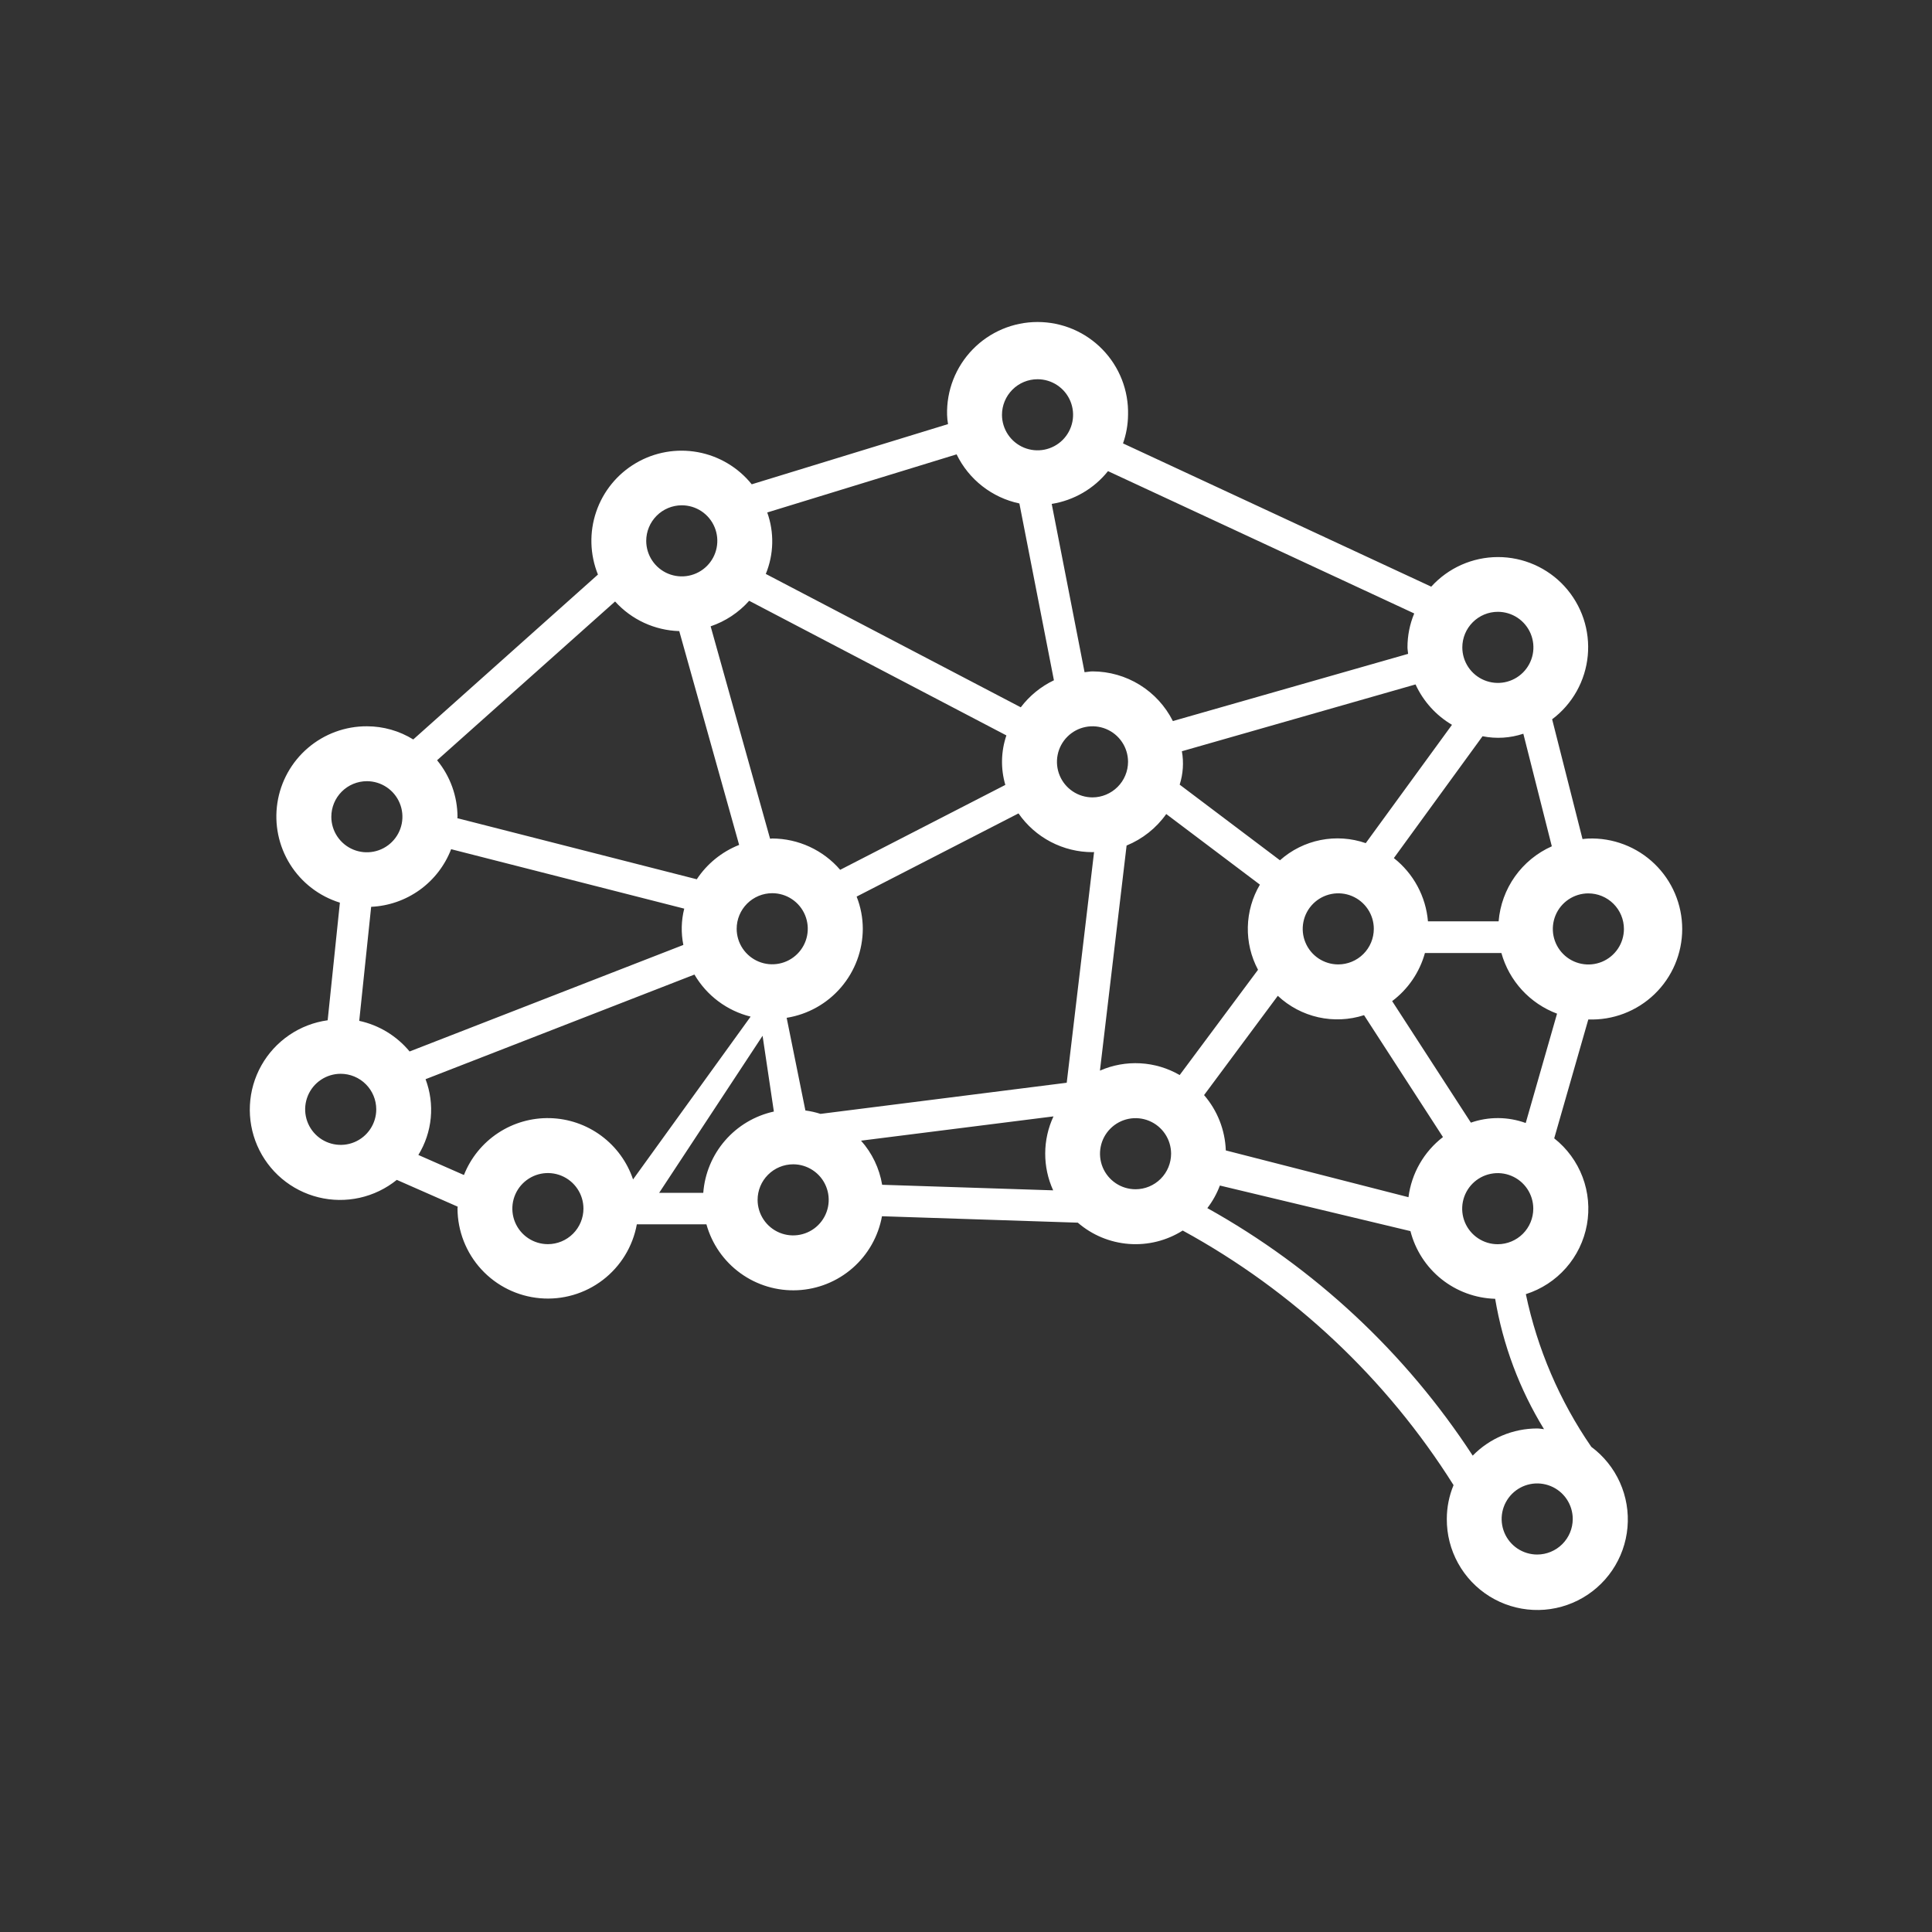 <svg width="120" height="120" viewBox="0 0 120 120" fill="none" xmlns="http://www.w3.org/2000/svg">
<rect x="0" y="0" width="120" height="120" fill="#333333" stroke="none"/>
<path d="M98.653 63.32C99.408 63.348 100.162 63.224 100.868 62.954C101.574 62.684 102.219 62.275 102.763 61.751C103.308 61.226 103.741 60.597 104.037 59.902C104.332 59.206 104.485 58.458 104.485 57.702C104.485 56.946 104.332 56.198 104.037 55.502C103.741 54.806 103.308 54.177 102.763 53.653C102.219 53.128 101.574 52.719 100.868 52.45C100.162 52.18 99.408 52.055 98.653 52.084C98.532 52.084 98.418 52.107 98.293 52.115L96.406 44.676C97.03 44.208 97.549 43.614 97.93 42.934C98.311 42.253 98.546 41.5 98.619 40.724C98.692 39.947 98.602 39.163 98.355 38.423C98.107 37.684 97.708 37.004 97.182 36.427C96.657 35.85 96.016 35.39 95.303 35.076C94.589 34.761 93.817 34.599 93.037 34.6C92.257 34.601 91.485 34.766 90.772 35.082C90.059 35.399 89.421 35.861 88.897 36.439L69.752 27.54C69.953 26.971 70.059 26.373 70.065 25.77C70.085 25.02 69.954 24.273 69.681 23.574C69.407 22.875 68.996 22.237 68.472 21.7C67.949 21.162 67.323 20.734 66.631 20.442C65.939 20.15 65.196 20 64.445 20C63.694 20 62.951 20.15 62.259 20.442C61.568 20.734 60.941 21.162 60.418 21.7C59.894 22.237 59.483 22.875 59.209 23.574C58.936 24.273 58.805 25.02 58.825 25.77C58.831 25.962 58.85 26.153 58.884 26.342L46.692 30.081C45.85 29.035 44.66 28.326 43.34 28.084C42.019 27.842 40.655 28.083 39.497 28.763C38.339 29.442 37.464 30.516 37.031 31.787C36.598 33.058 36.637 34.442 37.139 35.687L25.668 45.929C24.805 45.395 23.81 45.112 22.794 45.111C21.451 45.104 20.151 45.581 19.13 46.453C18.108 47.325 17.434 48.535 17.23 49.862C17.026 51.19 17.306 52.546 18.018 53.685C18.73 54.823 19.828 55.668 21.111 56.065L20.352 63.371C19.495 63.489 18.678 63.804 17.964 64.291C17.25 64.778 16.658 65.423 16.234 66.177C15.811 66.93 15.567 67.772 15.523 68.635C15.478 69.498 15.634 70.36 15.977 71.153C16.321 71.946 16.843 72.649 17.503 73.207C18.164 73.764 18.944 74.162 19.783 74.368C20.623 74.575 21.498 74.584 22.342 74.396C23.186 74.208 23.974 73.827 24.646 73.284L28.428 74.948L28.417 75.065C28.422 76.465 28.951 77.812 29.898 78.843C30.846 79.874 32.145 80.513 33.539 80.635C34.934 80.758 36.324 80.355 37.437 79.505C38.55 78.656 39.305 77.421 39.555 76.044H43.877C44.216 77.265 44.96 78.336 45.987 79.079C47.014 79.823 48.262 80.197 49.529 80.138C50.795 80.08 52.004 79.594 52.958 78.759C53.912 77.924 54.555 76.79 54.781 75.543L66.945 75.942C67.834 76.712 68.948 77.175 70.121 77.263C71.294 77.352 72.465 77.06 73.46 76.431C80.325 80.18 86.117 85.624 90.283 92.244C90.006 92.911 89.864 93.625 89.864 94.347C89.858 95.308 90.099 96.254 90.564 97.095C91.028 97.936 91.7 98.644 92.516 99.152C93.332 99.659 94.264 99.949 95.224 99.994C96.183 100.039 97.139 99.837 97.998 99.407C98.858 98.978 99.593 98.335 100.133 97.541C100.674 96.747 101.002 95.827 101.086 94.87C101.17 93.913 101.008 92.951 100.614 92.074C100.22 91.198 99.608 90.437 98.837 89.864C96.868 87.004 95.487 83.78 94.773 80.382C95.737 80.076 96.599 79.513 97.267 78.754C97.936 77.995 98.384 77.068 98.565 76.073C98.746 75.078 98.653 74.052 98.296 73.106C97.938 72.16 97.329 71.33 96.535 70.704L98.653 63.32ZM100.865 57.702C100.864 58.138 100.734 58.565 100.491 58.927C100.248 59.289 99.903 59.572 99.5 59.739C99.097 59.905 98.653 59.949 98.225 59.863C97.797 59.778 97.404 59.568 97.096 59.259C96.787 58.951 96.577 58.557 96.491 58.13C96.406 57.702 96.45 57.258 96.616 56.855C96.783 56.451 97.065 56.106 97.428 55.864C97.79 55.621 98.217 55.49 98.653 55.49C99.24 55.49 99.802 55.723 100.217 56.138C100.632 56.552 100.865 57.115 100.865 57.702ZM96.386 52.565C95.468 52.974 94.677 53.622 94.095 54.441C93.514 55.261 93.164 56.222 93.082 57.224H88.693C88.628 56.459 88.406 55.716 88.042 55.041C87.678 54.365 87.178 53.772 86.575 53.297L92.084 45.729C92.927 45.899 93.8 45.845 94.617 45.573L96.386 52.565ZM87.483 74.36L76.137 71.455C76.092 70.189 75.615 68.976 74.787 68.018L79.367 61.852C80.071 62.512 80.939 62.972 81.881 63.184C82.823 63.395 83.805 63.35 84.723 63.054L89.625 70.625C89.039 71.076 88.548 71.638 88.181 72.279C87.813 72.92 87.576 73.627 87.483 74.36ZM46.532 37.316L62.509 45.678C62.171 46.672 62.147 47.745 62.443 48.752L52.185 54.026C51.662 53.418 51.015 52.931 50.288 52.595C49.561 52.259 48.77 52.084 47.968 52.08C47.922 52.082 47.876 52.087 47.831 52.095L44.139 38.902C45.061 38.59 45.886 38.043 46.532 37.316ZM90.181 45.025L84.829 52.369C83.926 52.056 82.957 51.99 82.02 52.177C81.083 52.364 80.213 52.798 79.501 53.434L73.272 48.736C73.486 48.066 73.533 47.354 73.409 46.661L87.922 42.511C88.401 43.557 89.19 44.432 90.181 45.017M83.118 59.902C82.681 59.901 82.255 59.771 81.892 59.528C81.53 59.285 81.247 58.94 81.081 58.536C80.914 58.133 80.871 57.689 80.957 57.261C81.042 56.833 81.253 56.44 81.562 56.131C81.871 55.823 82.264 55.613 82.693 55.528C83.121 55.443 83.565 55.487 83.968 55.654C84.371 55.822 84.716 56.105 84.958 56.468C85.201 56.831 85.33 57.257 85.33 57.694C85.329 58.28 85.096 58.842 84.681 59.255C84.266 59.669 83.704 59.902 83.118 59.902ZM67.853 49.527C67.417 49.526 66.99 49.396 66.628 49.153C66.265 48.91 65.983 48.566 65.816 48.162C65.65 47.759 65.606 47.315 65.692 46.887C65.777 46.459 65.987 46.066 66.296 45.758C66.604 45.449 66.997 45.239 67.425 45.154C67.853 45.068 68.297 45.112 68.7 45.278C69.103 45.445 69.448 45.727 69.691 46.09C69.934 46.452 70.064 46.879 70.065 47.315C70.064 47.901 69.831 48.463 69.416 48.877C69.001 49.291 68.439 49.527 67.853 49.527ZM47.965 55.478C48.401 55.478 48.828 55.607 49.191 55.85C49.554 56.092 49.837 56.437 50.004 56.84C50.171 57.243 50.215 57.687 50.13 58.115C50.046 58.544 49.836 58.937 49.527 59.246C49.219 59.555 48.826 59.766 48.398 59.851C47.97 59.937 47.526 59.894 47.122 59.727C46.719 59.561 46.374 59.278 46.13 58.916C45.887 58.553 45.757 58.127 45.756 57.69C45.756 57.103 45.989 56.541 46.404 56.126C46.819 55.711 47.382 55.478 47.968 55.478M53.59 57.69C53.589 57.005 53.459 56.326 53.207 55.689L63.261 50.522C63.776 51.264 64.464 51.872 65.265 52.291C66.066 52.71 66.957 52.929 67.861 52.929L67.955 52.921L66.256 67.251L50.964 69.185C50.657 69.087 50.343 69.016 50.024 68.973L48.861 63.218C50.177 63.007 51.375 62.336 52.241 61.323C53.108 60.31 53.586 59.023 53.59 57.69ZM49.268 72.317C49.705 72.317 50.131 72.448 50.493 72.691C50.856 72.933 51.139 73.278 51.305 73.682C51.472 74.085 51.515 74.529 51.43 74.957C51.344 75.385 51.134 75.778 50.826 76.086C50.517 76.395 50.124 76.605 49.696 76.69C49.268 76.776 48.825 76.732 48.421 76.566C48.018 76.399 47.673 76.117 47.43 75.754C47.187 75.391 47.057 74.965 47.056 74.529C47.056 73.942 47.289 73.379 47.704 72.965C48.119 72.55 48.682 72.317 49.268 72.317ZM53.481 70.849L65.434 69.341C65.098 70.06 64.923 70.842 64.92 71.635C64.916 72.428 65.085 73.212 65.414 73.934L54.792 73.589C54.622 72.57 54.168 71.62 53.481 70.849ZM69.975 52.518C70.965 52.112 71.819 51.434 72.438 50.561L78.255 54.946C77.784 55.743 77.526 56.648 77.505 57.575C77.484 58.501 77.702 59.417 78.138 60.235L73.272 66.773C72.526 66.341 71.689 66.091 70.828 66.044C69.968 65.996 69.108 66.152 68.319 66.499L69.975 52.518ZM93.035 38.001C93.472 38.001 93.898 38.131 94.262 38.373C94.625 38.616 94.908 38.961 95.075 39.364C95.242 39.768 95.286 40.212 95.201 40.64C95.115 41.068 94.905 41.462 94.596 41.771C94.287 42.079 93.894 42.29 93.466 42.375C93.037 42.46 92.593 42.416 92.19 42.249C91.786 42.082 91.442 41.799 91.199 41.436C90.956 41.073 90.827 40.646 90.827 40.209C90.828 39.623 91.061 39.062 91.476 38.648C91.891 38.234 92.449 38.001 93.035 38.001ZM87.84 38.103C87.562 38.77 87.42 39.486 87.421 40.209C87.421 40.346 87.452 40.475 87.46 40.612L72.849 44.786C72.384 43.861 71.672 43.083 70.791 42.538C69.911 41.993 68.896 41.704 67.861 41.701C67.693 41.701 67.528 41.74 67.364 41.752L65.324 31.299C66.702 31.079 67.949 30.353 68.82 29.263L87.84 38.103ZM64.443 23.555C64.88 23.555 65.306 23.684 65.669 23.926C66.032 24.169 66.316 24.513 66.483 24.917C66.65 25.32 66.694 25.764 66.609 26.192C66.524 26.62 66.314 27.014 66.006 27.323C65.697 27.631 65.304 27.842 64.876 27.928C64.448 28.013 64.004 27.97 63.601 27.804C63.197 27.637 62.852 27.355 62.609 26.992C62.366 26.63 62.236 26.203 62.235 25.767C62.235 25.18 62.468 24.619 62.882 24.204C63.295 23.789 63.857 23.555 64.443 23.555ZM59.416 28.221C59.791 28.993 60.337 29.669 61.013 30.197C61.689 30.726 62.476 31.093 63.316 31.271L65.461 42.253C64.65 42.641 63.944 43.217 63.402 43.932L47.565 35.648C48.066 34.431 48.098 33.071 47.655 31.831L59.416 28.221ZM42.346 31.385C42.783 31.385 43.21 31.514 43.573 31.756C43.936 31.999 44.219 32.344 44.386 32.747C44.553 33.15 44.597 33.594 44.512 34.022C44.428 34.45 44.218 34.844 43.909 35.153C43.601 35.462 43.208 35.672 42.78 35.758C42.352 35.843 41.908 35.8 41.504 35.634C41.101 35.467 40.755 35.185 40.512 34.822C40.269 34.46 40.139 34.033 40.138 33.597C40.138 33.011 40.371 32.449 40.785 32.034C41.199 31.619 41.76 31.386 42.346 31.385ZM42.19 39.199L45.909 52.479C44.834 52.904 43.916 53.649 43.278 54.613L28.405 50.819L28.417 50.729C28.41 49.449 27.962 48.209 27.148 47.221L38.204 37.359C38.71 37.918 39.323 38.369 40.007 38.685C40.692 39.001 41.432 39.176 42.186 39.199M23.37 68.903C23.37 69.34 23.241 69.766 22.998 70.129C22.755 70.493 22.41 70.776 22.007 70.943C21.604 71.11 21.16 71.154 20.731 71.068C20.303 70.983 19.909 70.773 19.601 70.464C19.292 70.155 19.081 69.762 18.996 69.334C18.911 68.905 18.955 68.461 19.122 68.058C19.289 67.654 19.572 67.309 19.935 67.067C20.298 66.824 20.725 66.695 21.162 66.695C21.747 66.696 22.308 66.929 22.722 67.343C23.136 67.756 23.369 68.317 23.37 68.903ZM22.313 63.402L23.053 56.324C24.139 56.274 25.187 55.909 26.07 55.274C26.952 54.638 27.63 53.76 28.021 52.745L42.499 56.437C42.312 57.175 42.294 57.946 42.444 58.692L25.441 65.309C24.64 64.341 23.537 63.671 22.309 63.406M22.787 48.521C23.223 48.521 23.65 48.65 24.013 48.893C24.376 49.135 24.659 49.48 24.826 49.883C24.994 50.286 25.038 50.73 24.953 51.158C24.868 51.587 24.658 51.98 24.349 52.289C24.041 52.598 23.648 52.809 23.22 52.894C22.792 52.98 22.348 52.937 21.944 52.77C21.541 52.604 21.196 52.321 20.953 51.959C20.709 51.596 20.579 51.169 20.579 50.733C20.579 50.147 20.811 49.585 21.225 49.17C21.639 48.755 22.201 48.522 22.787 48.521ZM25.985 71.737C26.414 71.039 26.677 70.252 26.755 69.436C26.832 68.62 26.722 67.798 26.432 67.031L43.133 60.532C43.511 61.179 44.014 61.743 44.613 62.191C45.212 62.64 45.895 62.964 46.622 63.144L39.32 73.256C38.954 72.17 38.264 71.222 37.341 70.541C36.419 69.86 35.31 69.479 34.164 69.449C33.018 69.419 31.89 69.742 30.934 70.374C29.977 71.006 29.238 71.916 28.816 72.982L25.985 71.737ZM34.027 77.277C33.59 77.276 33.164 77.146 32.802 76.903C32.439 76.66 32.157 76.316 31.99 75.912C31.823 75.509 31.78 75.065 31.865 74.637C31.951 74.209 32.161 73.816 32.469 73.508C32.778 73.199 33.171 72.989 33.599 72.903C34.027 72.818 34.471 72.862 34.874 73.028C35.277 73.195 35.622 73.477 35.865 73.84C36.108 74.202 36.238 74.629 36.239 75.065C36.239 75.652 36.006 76.214 35.591 76.629C35.176 77.044 34.614 77.277 34.027 77.277ZM47.365 64.334L48.066 69.04C46.889 69.298 45.827 69.928 45.037 70.838C44.247 71.748 43.772 72.889 43.681 74.09H40.941L47.365 64.334ZM70.527 73.867C70.091 73.866 69.664 73.736 69.302 73.493C68.939 73.25 68.657 72.906 68.49 72.502C68.324 72.099 68.28 71.655 68.366 71.227C68.451 70.799 68.661 70.406 68.97 70.098C69.278 69.789 69.671 69.579 70.099 69.493C70.527 69.408 70.971 69.452 71.374 69.618C71.778 69.785 72.122 70.067 72.365 70.43C72.608 70.792 72.738 71.219 72.739 71.655C72.739 72.242 72.506 72.804 72.091 73.219C71.676 73.634 71.114 73.867 70.527 73.867ZM95.478 96.555C95.041 96.555 94.614 96.425 94.251 96.183C93.888 95.94 93.605 95.595 93.438 95.192C93.271 94.788 93.227 94.344 93.312 93.916C93.397 93.488 93.608 93.094 93.916 92.785C94.225 92.477 94.619 92.266 95.047 92.181C95.475 92.096 95.919 92.14 96.323 92.307C96.726 92.474 97.071 92.757 97.314 93.12C97.556 93.483 97.686 93.91 97.686 94.347C97.685 94.932 97.452 95.493 97.038 95.907C96.624 96.321 96.063 96.554 95.478 96.555ZM95.478 88.725C94.731 88.725 93.993 88.874 93.305 89.164C92.617 89.454 91.994 89.878 91.473 90.412C87.308 84.026 81.651 78.749 74.99 75.038C75.317 74.611 75.58 74.139 75.769 73.636L87.605 76.467C87.907 77.644 88.583 78.69 89.532 79.449C90.482 80.207 91.652 80.636 92.867 80.671C93.35 83.54 94.38 86.288 95.901 88.768C95.756 88.756 95.623 88.725 95.478 88.725ZM93.027 77.281C92.591 77.281 92.164 77.152 91.801 76.909C91.438 76.667 91.155 76.322 90.987 75.919C90.82 75.516 90.776 75.072 90.861 74.644C90.946 74.215 91.156 73.822 91.464 73.513C91.773 73.204 92.166 72.993 92.594 72.908C93.022 72.822 93.466 72.865 93.869 73.032C94.273 73.198 94.618 73.481 94.861 73.843C95.104 74.206 95.234 74.632 95.235 75.069C95.235 75.655 95.003 76.217 94.589 76.632C94.175 77.046 93.613 77.28 93.027 77.281ZM94.765 69.752C93.666 69.353 92.464 69.345 91.359 69.729L86.469 62.181C87.46 61.437 88.175 60.387 88.505 59.193H93.254C93.493 60.049 93.93 60.836 94.531 61.491C95.132 62.145 95.879 62.649 96.711 62.96L94.765 69.752Z" fill="white"/>
</svg>
